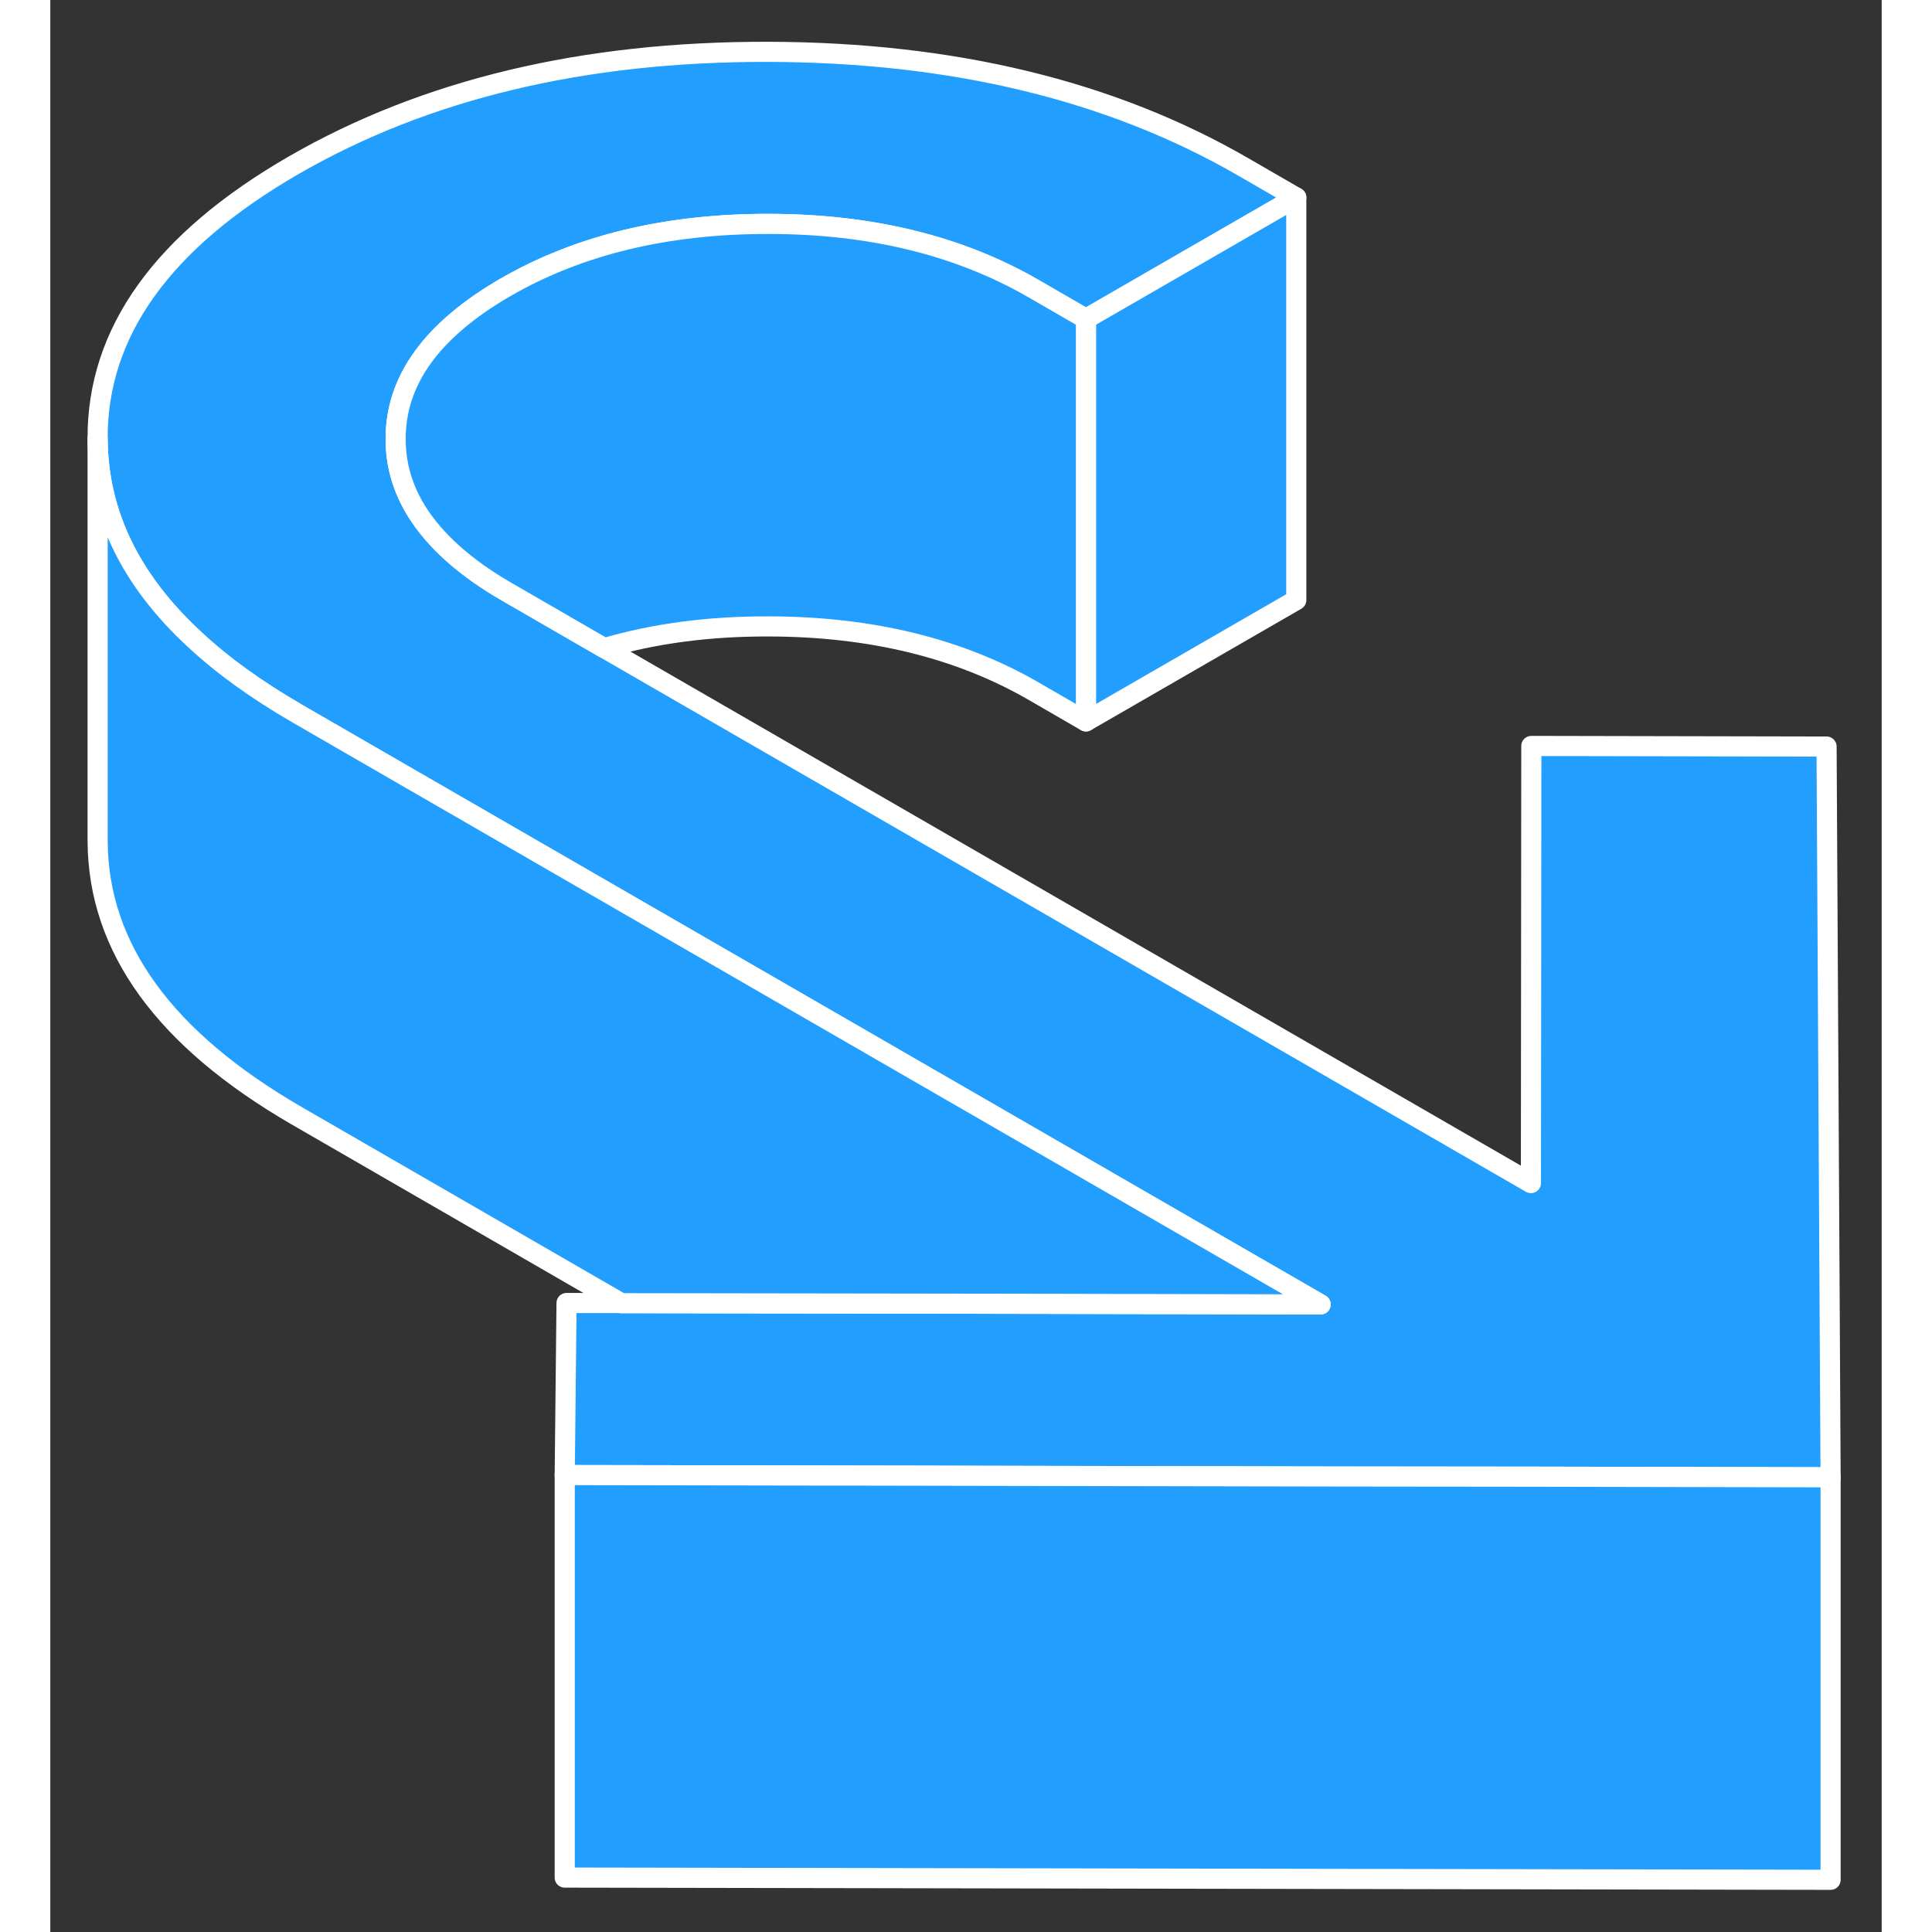 <svg width="48" height="48" viewBox="0 0 91 96" fill="#229EFF" xmlns="http://www.w3.org/2000/svg" stroke-width="1px" stroke-linecap="round" stroke-linejoin="round"><rect x="0" y="0" width="91" height="96" fill="#333333" stroke="none"/><path d="M88.461 73.406H88.351L73.571 73.376H64.181L43.221 73.326L25.561 73.296L25.651 64.746H28.371L49.331 64.786L63.121 64.816L17.911 38.716L12.251 35.446C10.251 34.286 8.551 33.066 7.161 31.766C3.971 28.816 2.371 25.496 2.351 21.806C2.321 16.516 5.571 11.976 12.101 8.206C18.641 4.436 26.491 2.556 35.661 2.576C44.831 2.596 52.711 4.496 59.281 8.296L61.911 9.816L51.461 15.846L48.831 14.326C45.151 12.206 40.771 11.136 35.711 11.126C30.641 11.116 26.281 12.166 22.621 14.276C18.961 16.396 17.141 18.906 17.161 21.836C17.161 23.096 17.511 24.286 18.191 25.386C19.101 26.856 20.601 28.206 22.701 29.416L27.531 32.206L73.571 58.786L73.591 37.066L88.261 37.096L88.461 73.406Z" stroke="white" stroke-linejoin="round"/><path d="M61.911 9.816V29.816L51.461 35.846V15.846L61.911 9.816Z" stroke="white" stroke-linejoin="round"/><path d="M51.46 15.846V35.846L48.83 34.326C45.15 32.206 40.77 31.136 35.71 31.126C32.74 31.116 30.01 31.476 27.53 32.206L22.7 29.416C20.6 28.206 19.1 26.856 18.19 25.386C17.51 24.286 17.16 23.096 17.16 21.836C17.14 18.906 18.96 16.396 22.62 14.276C26.28 12.166 30.64 11.116 35.71 11.126C40.77 11.126 45.15 12.206 48.83 14.326L51.46 15.846Z" stroke="white" stroke-linejoin="round"/><path d="M63.121 64.816L49.331 64.786L28.371 64.756L12.251 55.446C5.681 51.646 2.381 47.106 2.351 41.806V21.806C2.371 25.496 3.971 28.816 7.161 31.766C8.551 33.066 10.251 34.286 12.251 35.446L17.911 38.716L63.121 64.816Z" stroke="white" stroke-linejoin="round"/><path d="M88.461 73.406V93.406L25.561 93.296V73.296L43.221 73.326L64.181 73.366L73.571 73.376L88.351 73.406H88.461Z" stroke="white" stroke-linejoin="round"/></svg>